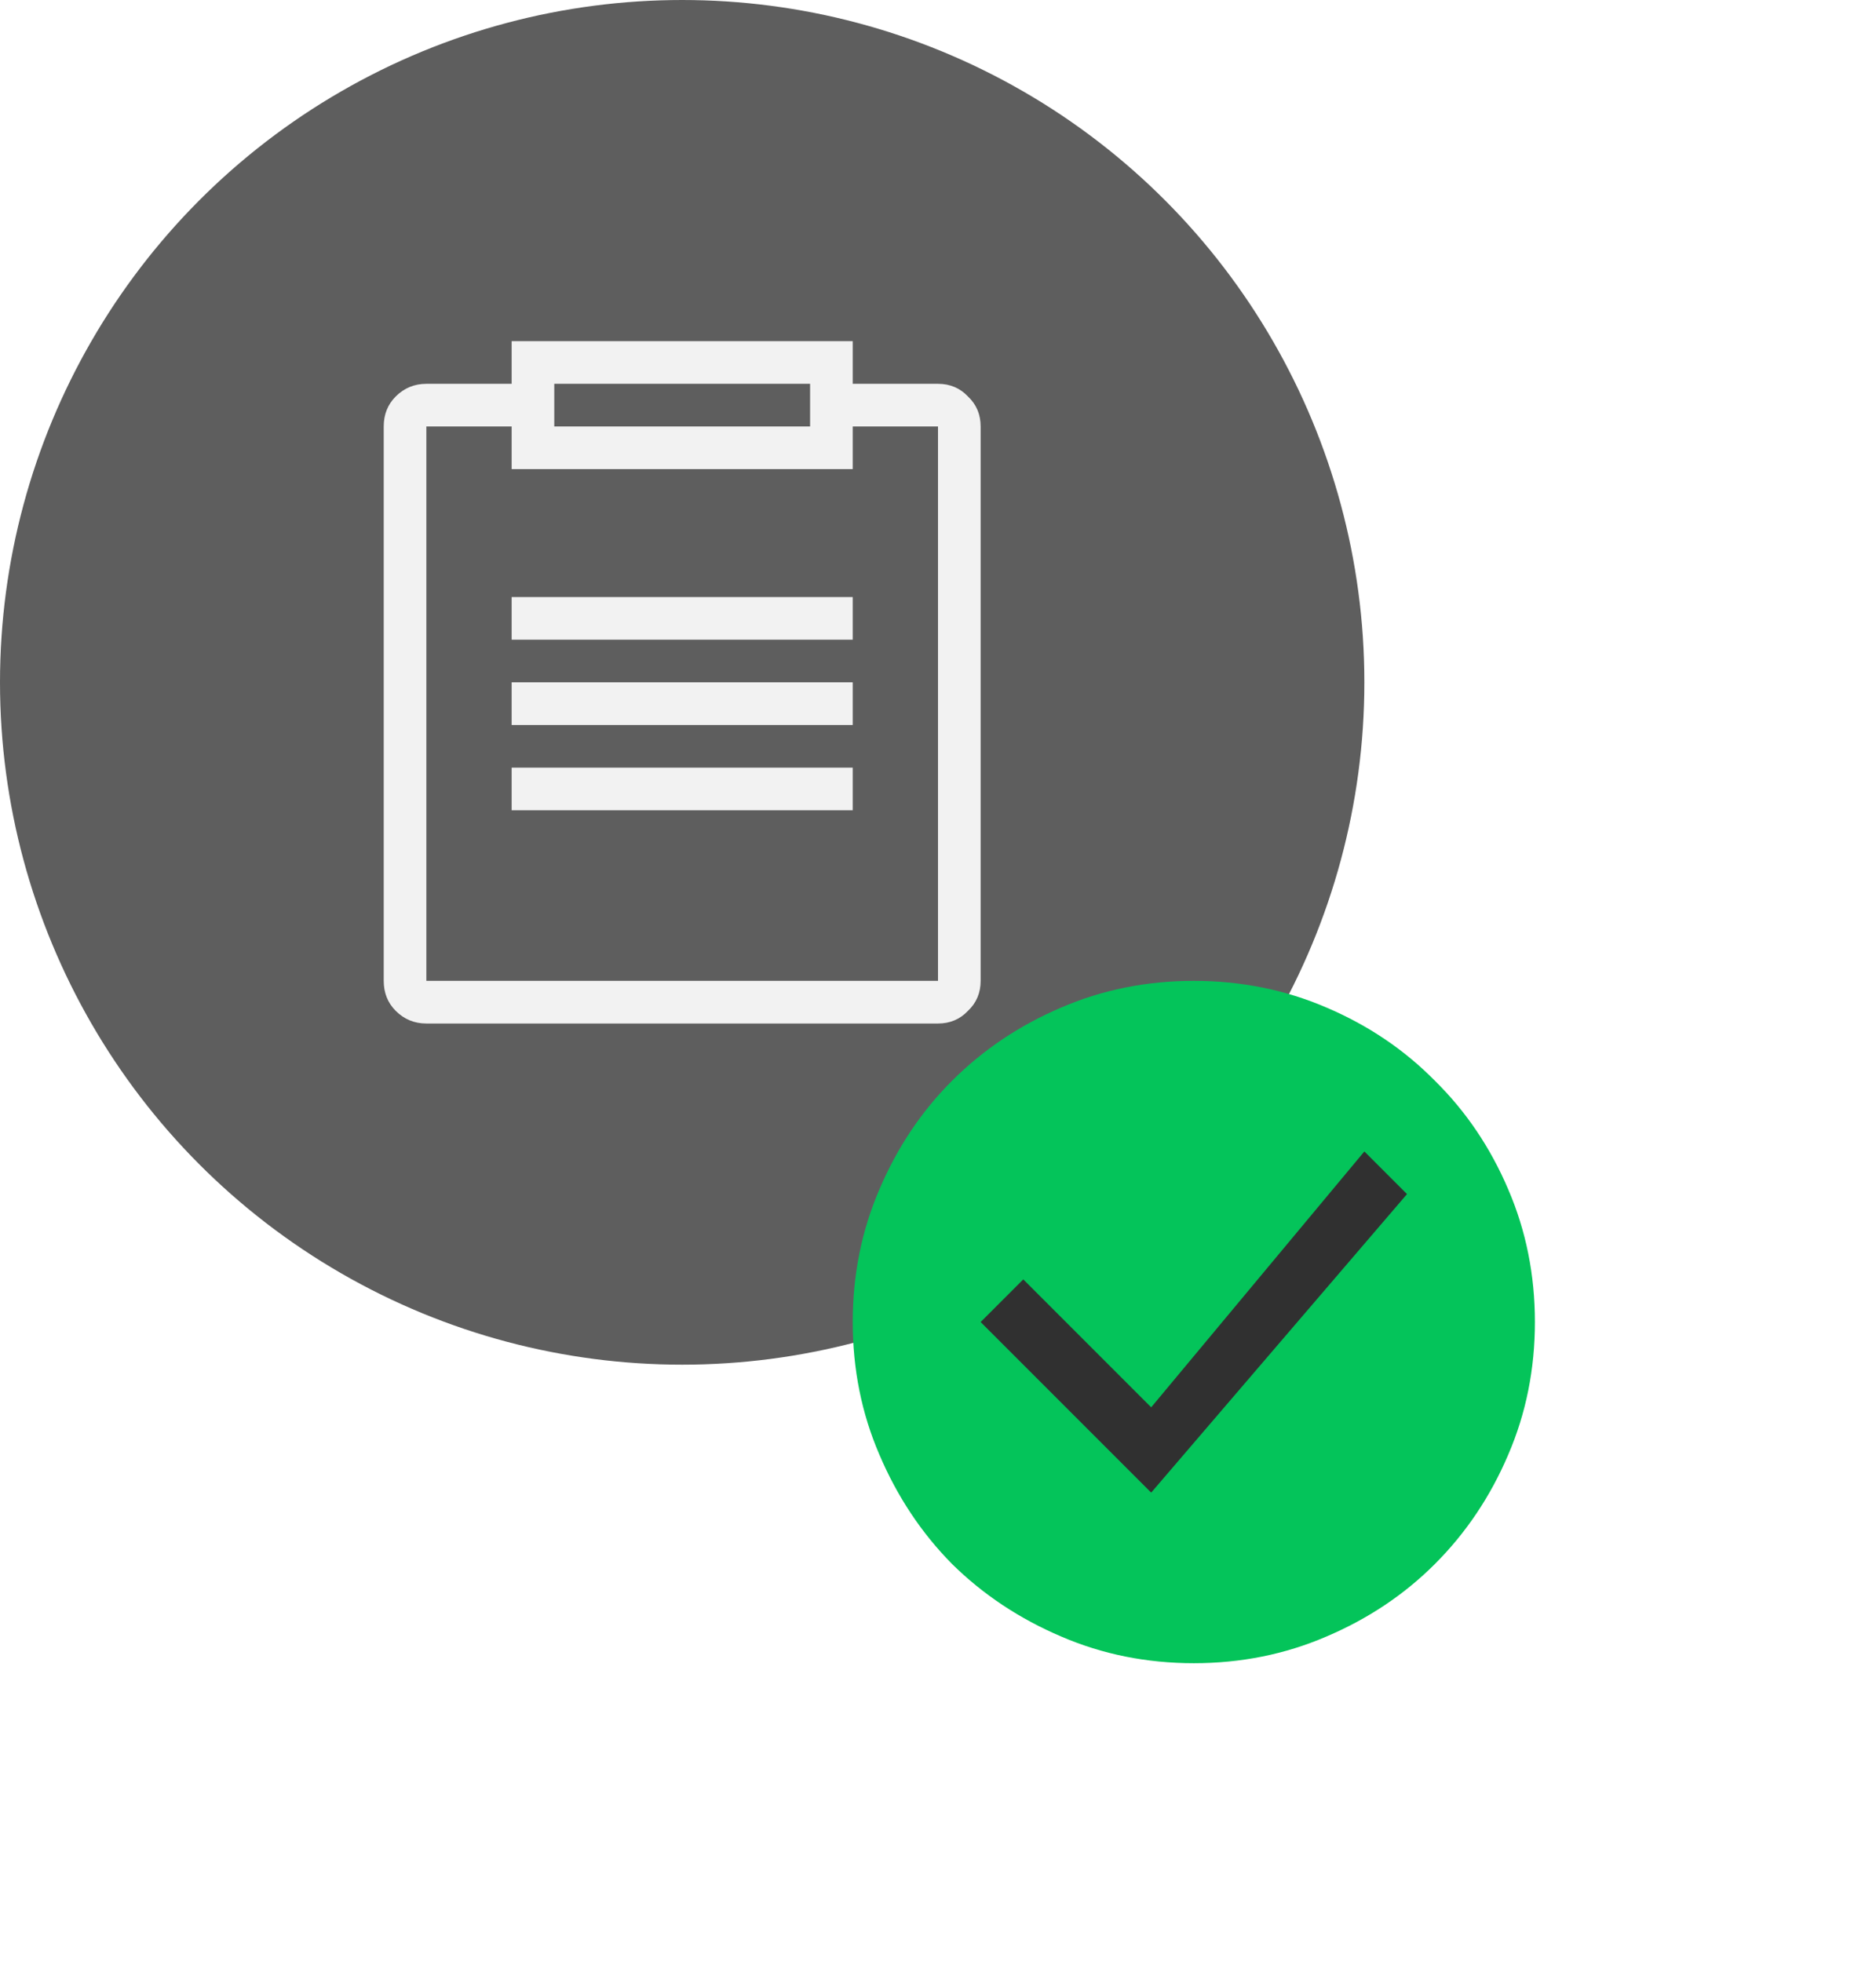 <svg width="44" height="46" viewBox="0 0 44 46" fill="none" xmlns="http://www.w3.org/2000/svg">
<circle cx="16" cy="16" r="16" fill="#5E5E5E"/>
<path d="M12 16H20V17H12V16ZM12 15H20V14H12V15ZM12 19H20V18H12V19ZM23 10V23C23 23.281 22.901 23.516 22.703 23.703C22.516 23.901 22.281 24 22 24H10C9.719 24 9.479 23.901 9.281 23.703C9.094 23.516 9 23.281 9 23V10C9 9.719 9.094 9.484 9.281 9.297C9.479 9.099 9.719 9 10 9H12V8H20V9H22C22.281 9 22.516 9.099 22.703 9.297C22.901 9.484 23 9.719 23 10ZM13 10H19V9H13V10ZM22 10H20V11H12V10H10V23H22V10Z" fill="white" fill-opacity="0.92"/>
<g filter="url(#filter0_dd_1856_8838)">
<circle cx="28" cy="28" r="6" fill="#303030"/>
<path d="M28 20C26.896 20 25.859 20.208 24.891 20.625C23.912 21.042 23.057 21.615 22.328 22.344C21.609 23.062 21.042 23.912 20.625 24.891C20.208 25.859 20 26.896 20 28C20 29.104 20.208 30.141 20.625 31.109C21.042 32.089 21.609 32.943 22.328 33.672C23.057 34.391 23.912 34.958 24.891 35.375C25.859 35.792 26.896 36 28 36C29.104 36 30.141 35.792 31.109 35.375C32.089 34.958 32.938 34.391 33.656 33.672C34.385 32.943 34.958 32.089 35.375 31.109C35.792 30.141 36 29.104 36 28C36 26.896 35.792 25.859 35.375 24.891C34.958 23.912 34.385 23.062 33.656 22.344C32.938 21.615 32.089 21.042 31.109 20.625C30.141 20.208 29.104 20 28 20ZM27 32L23 28L24 27L27 30L32 24L33 25L27 32Z" fill="#04C45A"/>
</g>
<defs>
<filter id="filter0_dd_1856_8838" x="12" y="14" width="32" height="32" filterUnits="userSpaceOnUse" color-interpolation-filters="sRGB">
<feFlood flood-opacity="0" result="BackgroundImageFix"/>
<feColorMatrix in="SourceAlpha" type="matrix" values="0 0 0 0 0 0 0 0 0 0 0 0 0 0 0 0 0 0 127 0" result="hardAlpha"/>
<feOffset dy="1"/>
<feGaussianBlur stdDeviation="1"/>
<feColorMatrix type="matrix" values="0 0 0 0 0 0 0 0 0 0 0 0 0 0 0 0 0 0 0.16 0"/>
<feBlend mode="normal" in2="BackgroundImageFix" result="effect1_dropShadow_1856_8838"/>
<feColorMatrix in="SourceAlpha" type="matrix" values="0 0 0 0 0 0 0 0 0 0 0 0 0 0 0 0 0 0 127 0" result="hardAlpha"/>
<feOffset dy="2"/>
<feGaussianBlur stdDeviation="4"/>
<feColorMatrix type="matrix" values="0 0 0 0 0 0 0 0 0 0 0 0 0 0 0 0 0 0 0.48 0"/>
<feBlend mode="normal" in2="effect1_dropShadow_1856_8838" result="effect2_dropShadow_1856_8838"/>
<feBlend mode="normal" in="SourceGraphic" in2="effect2_dropShadow_1856_8838" result="shape"/>
</filter>
</defs>
</svg>
